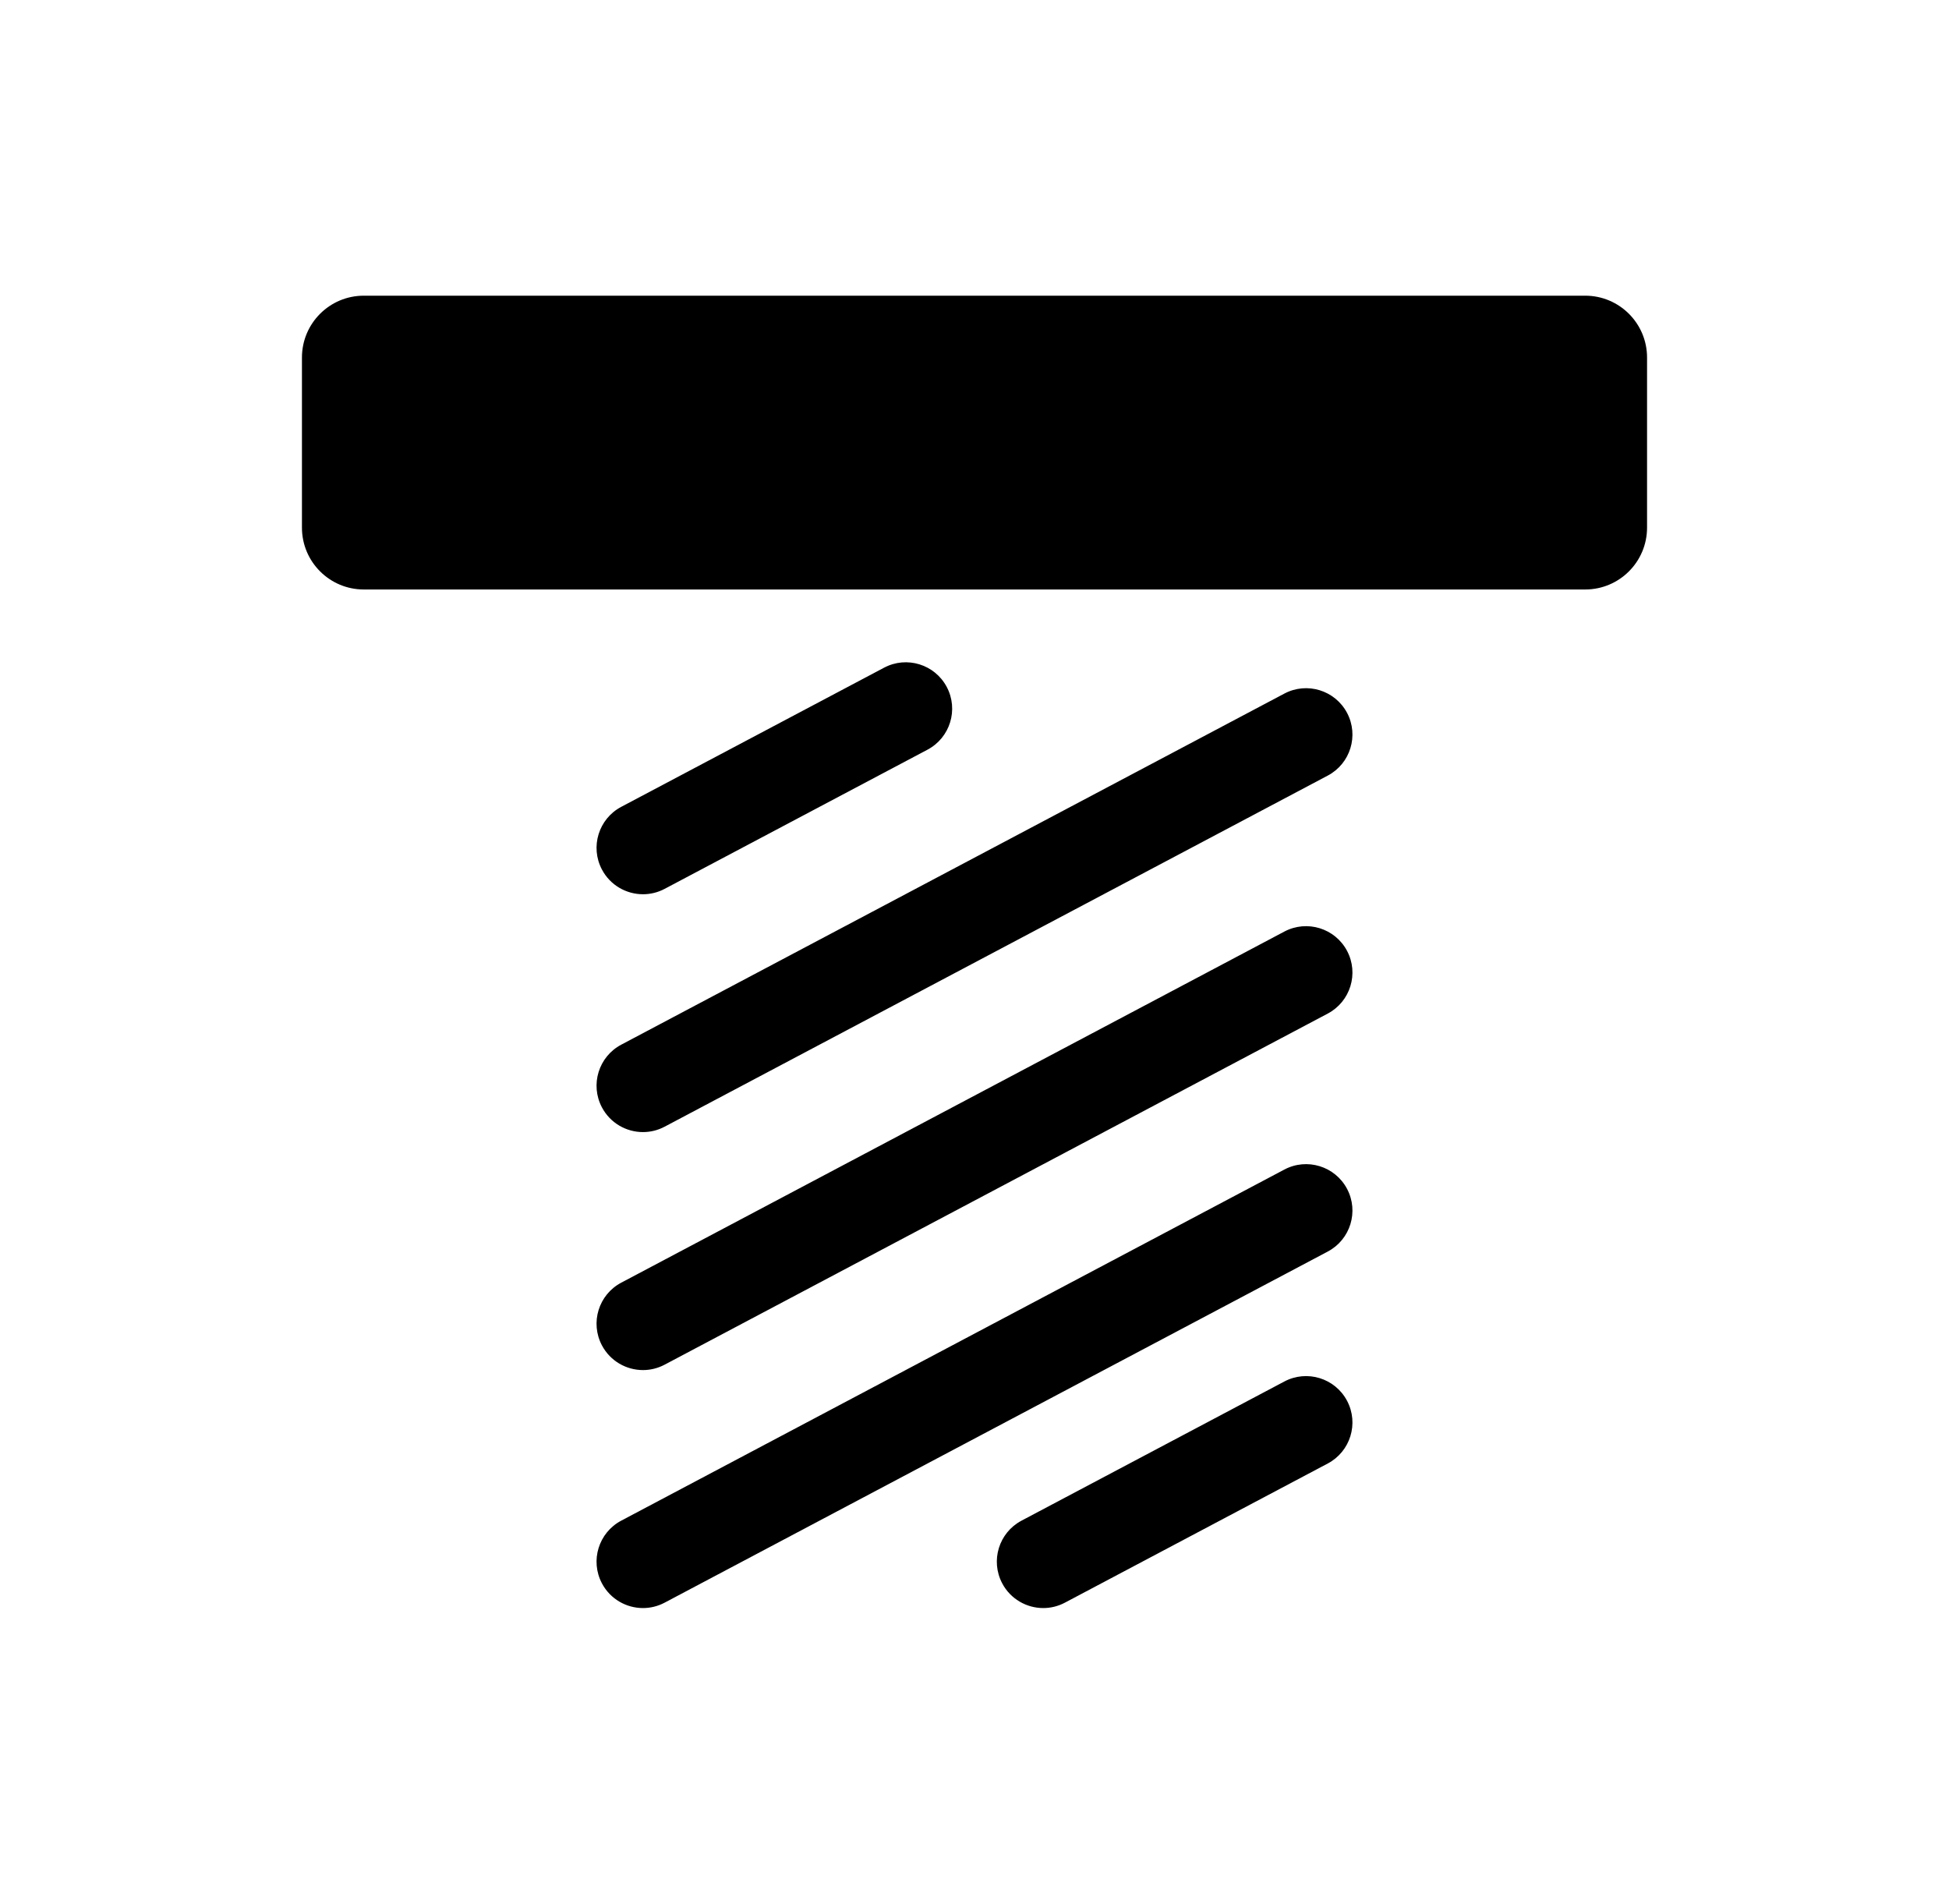<?xml version="1.0" ?>
<svg xmlns="http://www.w3.org/2000/svg" xmlns:ev="http://www.w3.org/2001/xml-events" xmlns:xlink="http://www.w3.org/1999/xlink" baseProfile="full" enable-background="new 0 0 200 200" height="586px" version="1.1" viewBox="0 0 200 200" width="600px" x="0px" xml:space="preserve" y="0px">
	<defs/>
	<path d="M 65.168,93.946 C 63.42,93.946 61.731,93.004 60.856,91.352 C 59.596,88.974 60.504,86.025 62.882,84.765 L 90.498,70.145 C 92.876,68.884 95.824,69.791 97.086,72.171 C 98.346,74.55 97.438,77.499 95.06,78.759 L 67.444,93.38 C 66.717,93.765 65.938,93.946 65.168,93.946 M 109.501,168.369 L 137.117,153.749 C 139.496,152.489 140.403,149.54 139.143,147.161 C 137.882,144.782 134.933,143.875 132.555,145.135 L 104.94,159.755 C 102.561,161.015 101.654,163.964 102.913,166.343 C 103.788,167.994 105.477,168.937 107.225,168.937 C 107.994,168.937 108.773,168.754 109.501,168.369 M 67.444,118.365 L 137.117,81.48 C 139.496,80.22 140.403,77.271 139.143,74.892 C 137.882,72.513 134.933,71.607 132.555,72.866 L 62.882,109.751 C 60.504,111.011 59.596,113.96 60.856,116.339 C 61.731,117.99 63.419,118.933 65.168,118.933 C 65.938,118.933 66.717,118.75 67.444,118.365 M 67.444,143.367 L 137.117,106.481 C 139.496,105.221 140.403,102.272 139.143,99.894 C 137.882,97.515 134.933,96.608 132.555,97.867 L 62.882,134.754 C 60.504,136.013 59.596,138.962 60.856,141.341 C 61.731,142.992 63.419,143.935 65.168,143.935 C 65.938,143.935 66.717,143.752 67.444,143.367 M 67.444,168.369 L 137.117,131.483 C 139.496,130.223 140.403,127.274 139.143,124.895 C 137.882,122.516 134.933,121.608 132.555,122.869 L 62.882,159.755 C 60.504,161.015 59.596,163.964 60.856,166.343 C 61.731,167.994 63.419,168.937 65.168,168.937 C 65.938,168.937 66.717,168.754 67.444,168.369 M 170.664,37.562 C 170.664,33.974 167.755,31.064 164.166,31.064 L 35.834,31.064 C 32.245,31.064 29.336,33.974 29.336,37.562 L 29.336,55.431 C 29.336,59.02 32.245,61.929 35.834,61.929 L 164.166,61.929 C 167.755,61.929 170.664,59.02 170.664,55.431 L 170.664,37.562" fill="#000000"/>
</svg>

